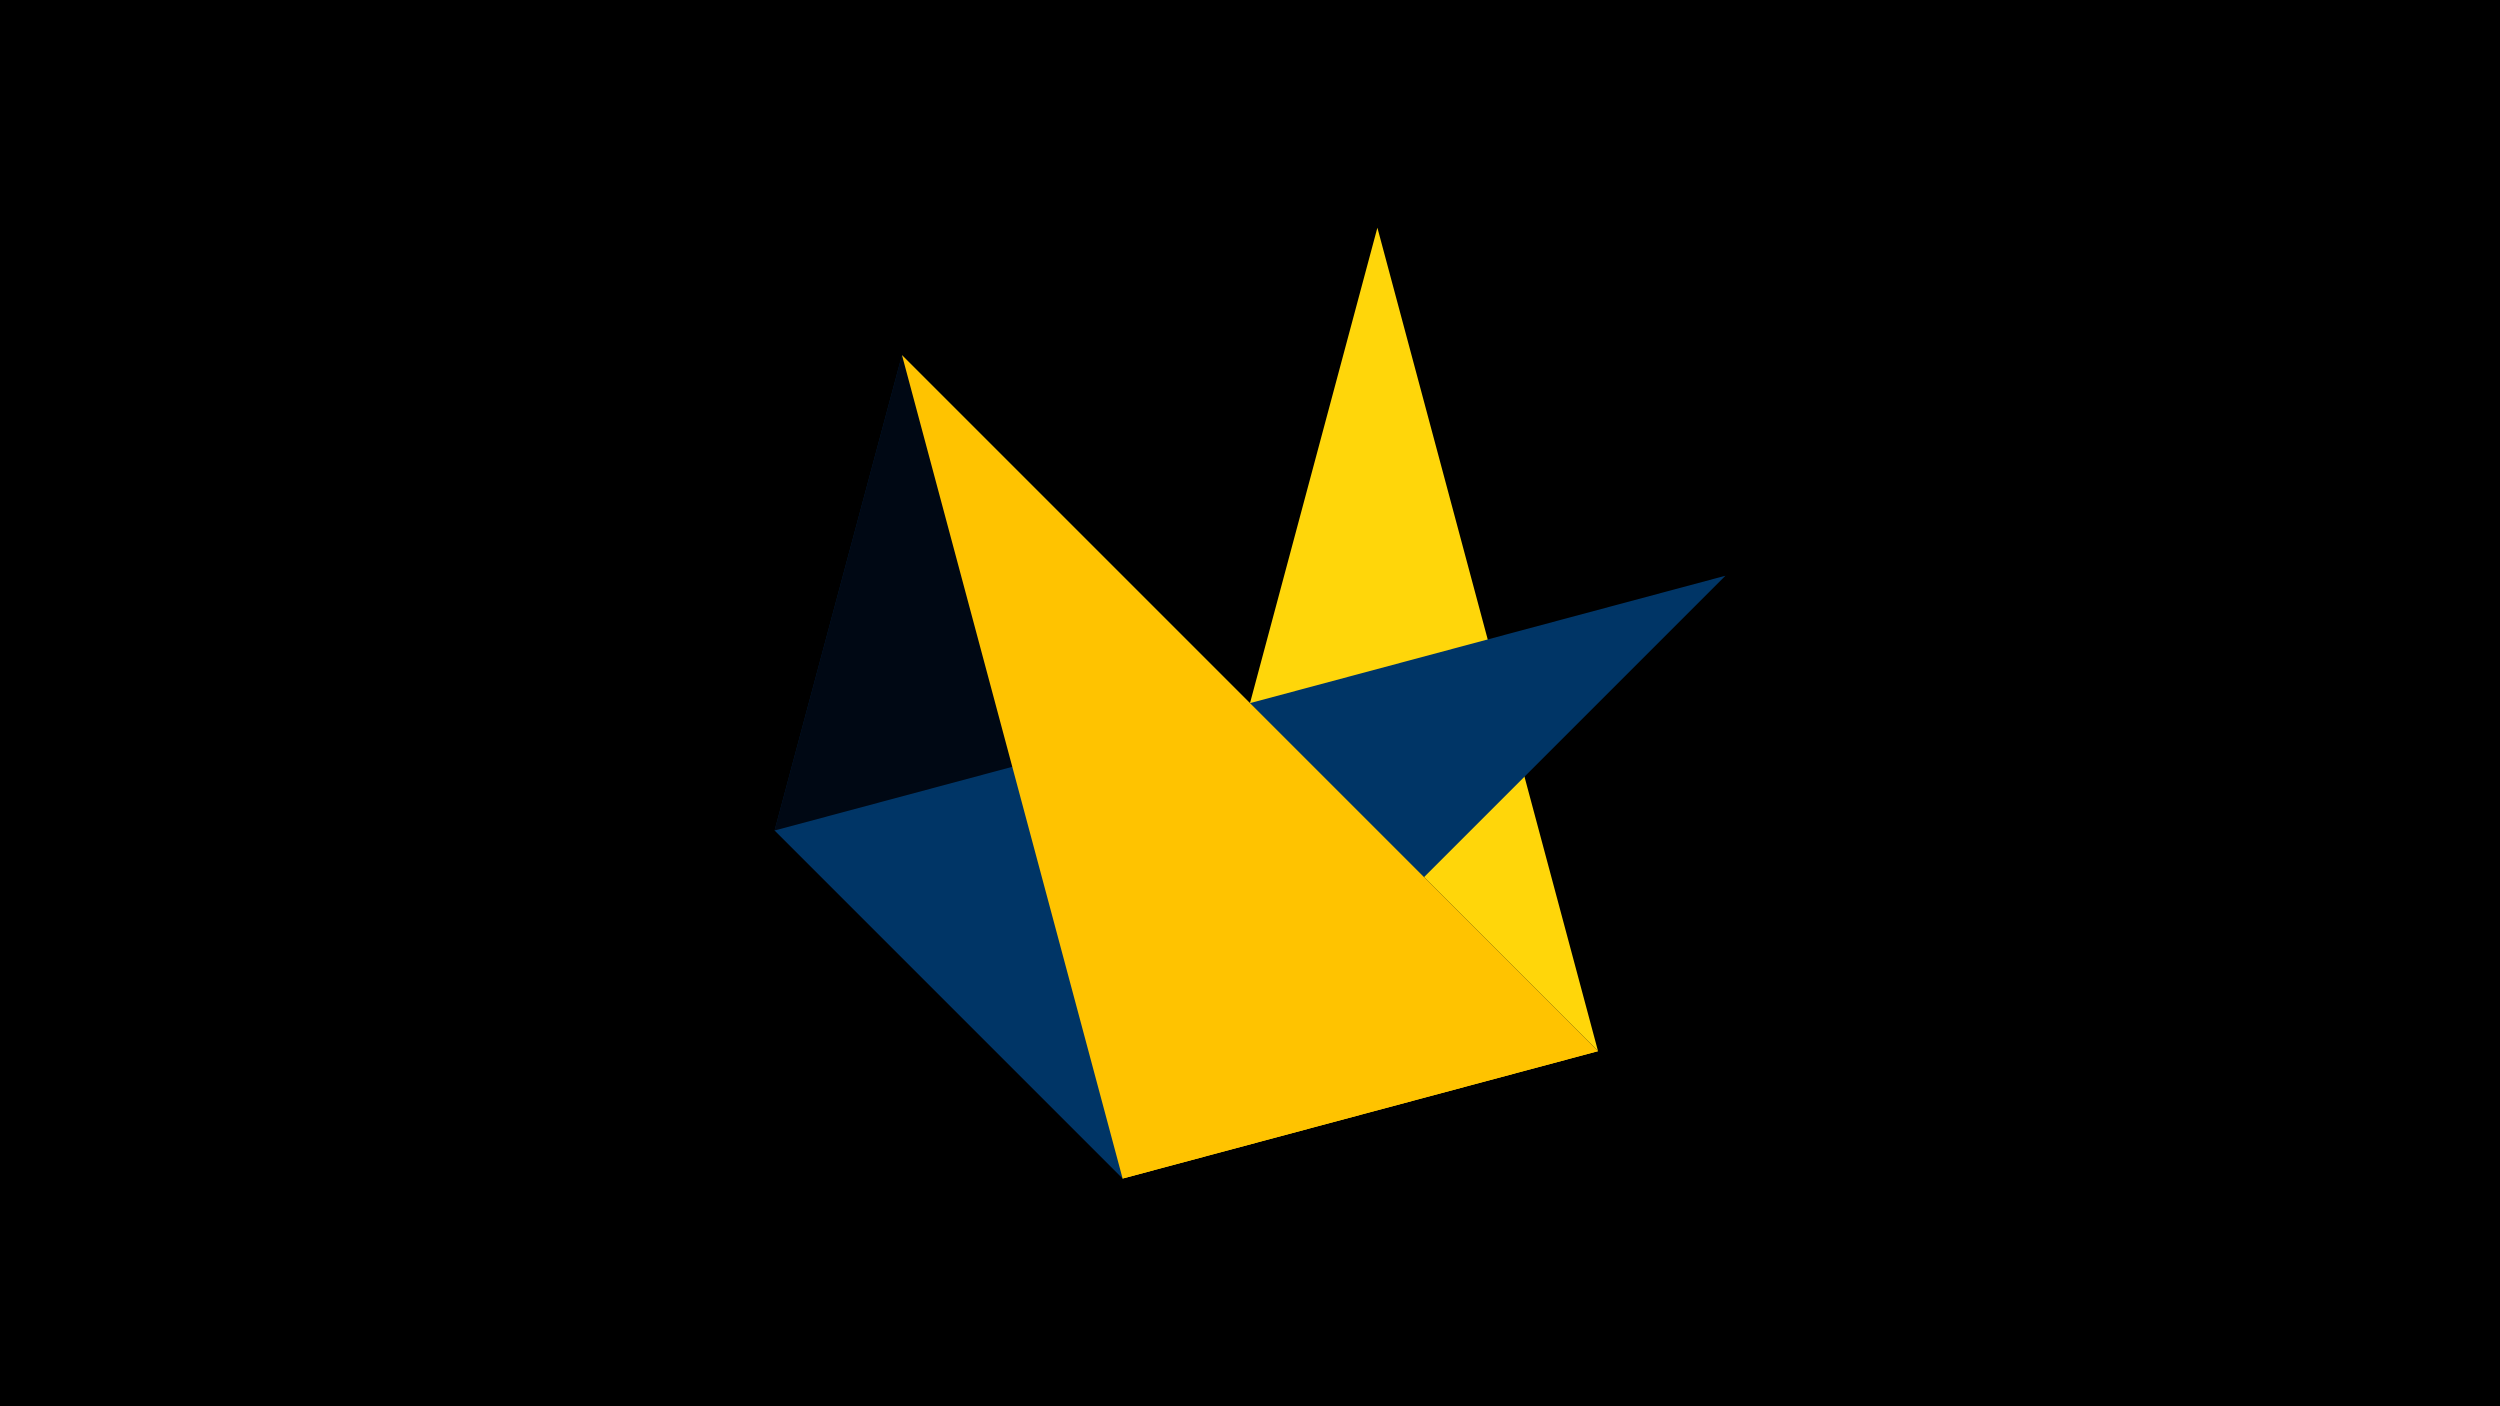 <svg width="1200" height="675" viewBox="-500 -500 1200 675" xmlns="http://www.w3.org/2000/svg"><title>juwel 19038</title><path d="M-500-500h1200v675h-1200z" fill="#000"/><path d="M-67.054,-329.554L-128.2,-101.354 267.054,4.554 Z" fill="#001d3d"/><path d="M267.054,4.554L38.854,65.7 161.146,-390.7 Z" fill="#ffd60a"/><path d="M-67.054,-329.554L-128.2,-101.354 267.054,4.554 Z" fill="#000814"/><path d="M-128.2,-101.354L328.2,-223.646 38.854,65.7 Z" fill="#003566"/><path d="M38.854,65.7L-67.054,-329.554 267.054,4.554 Z" fill="#ffc300"/></svg>